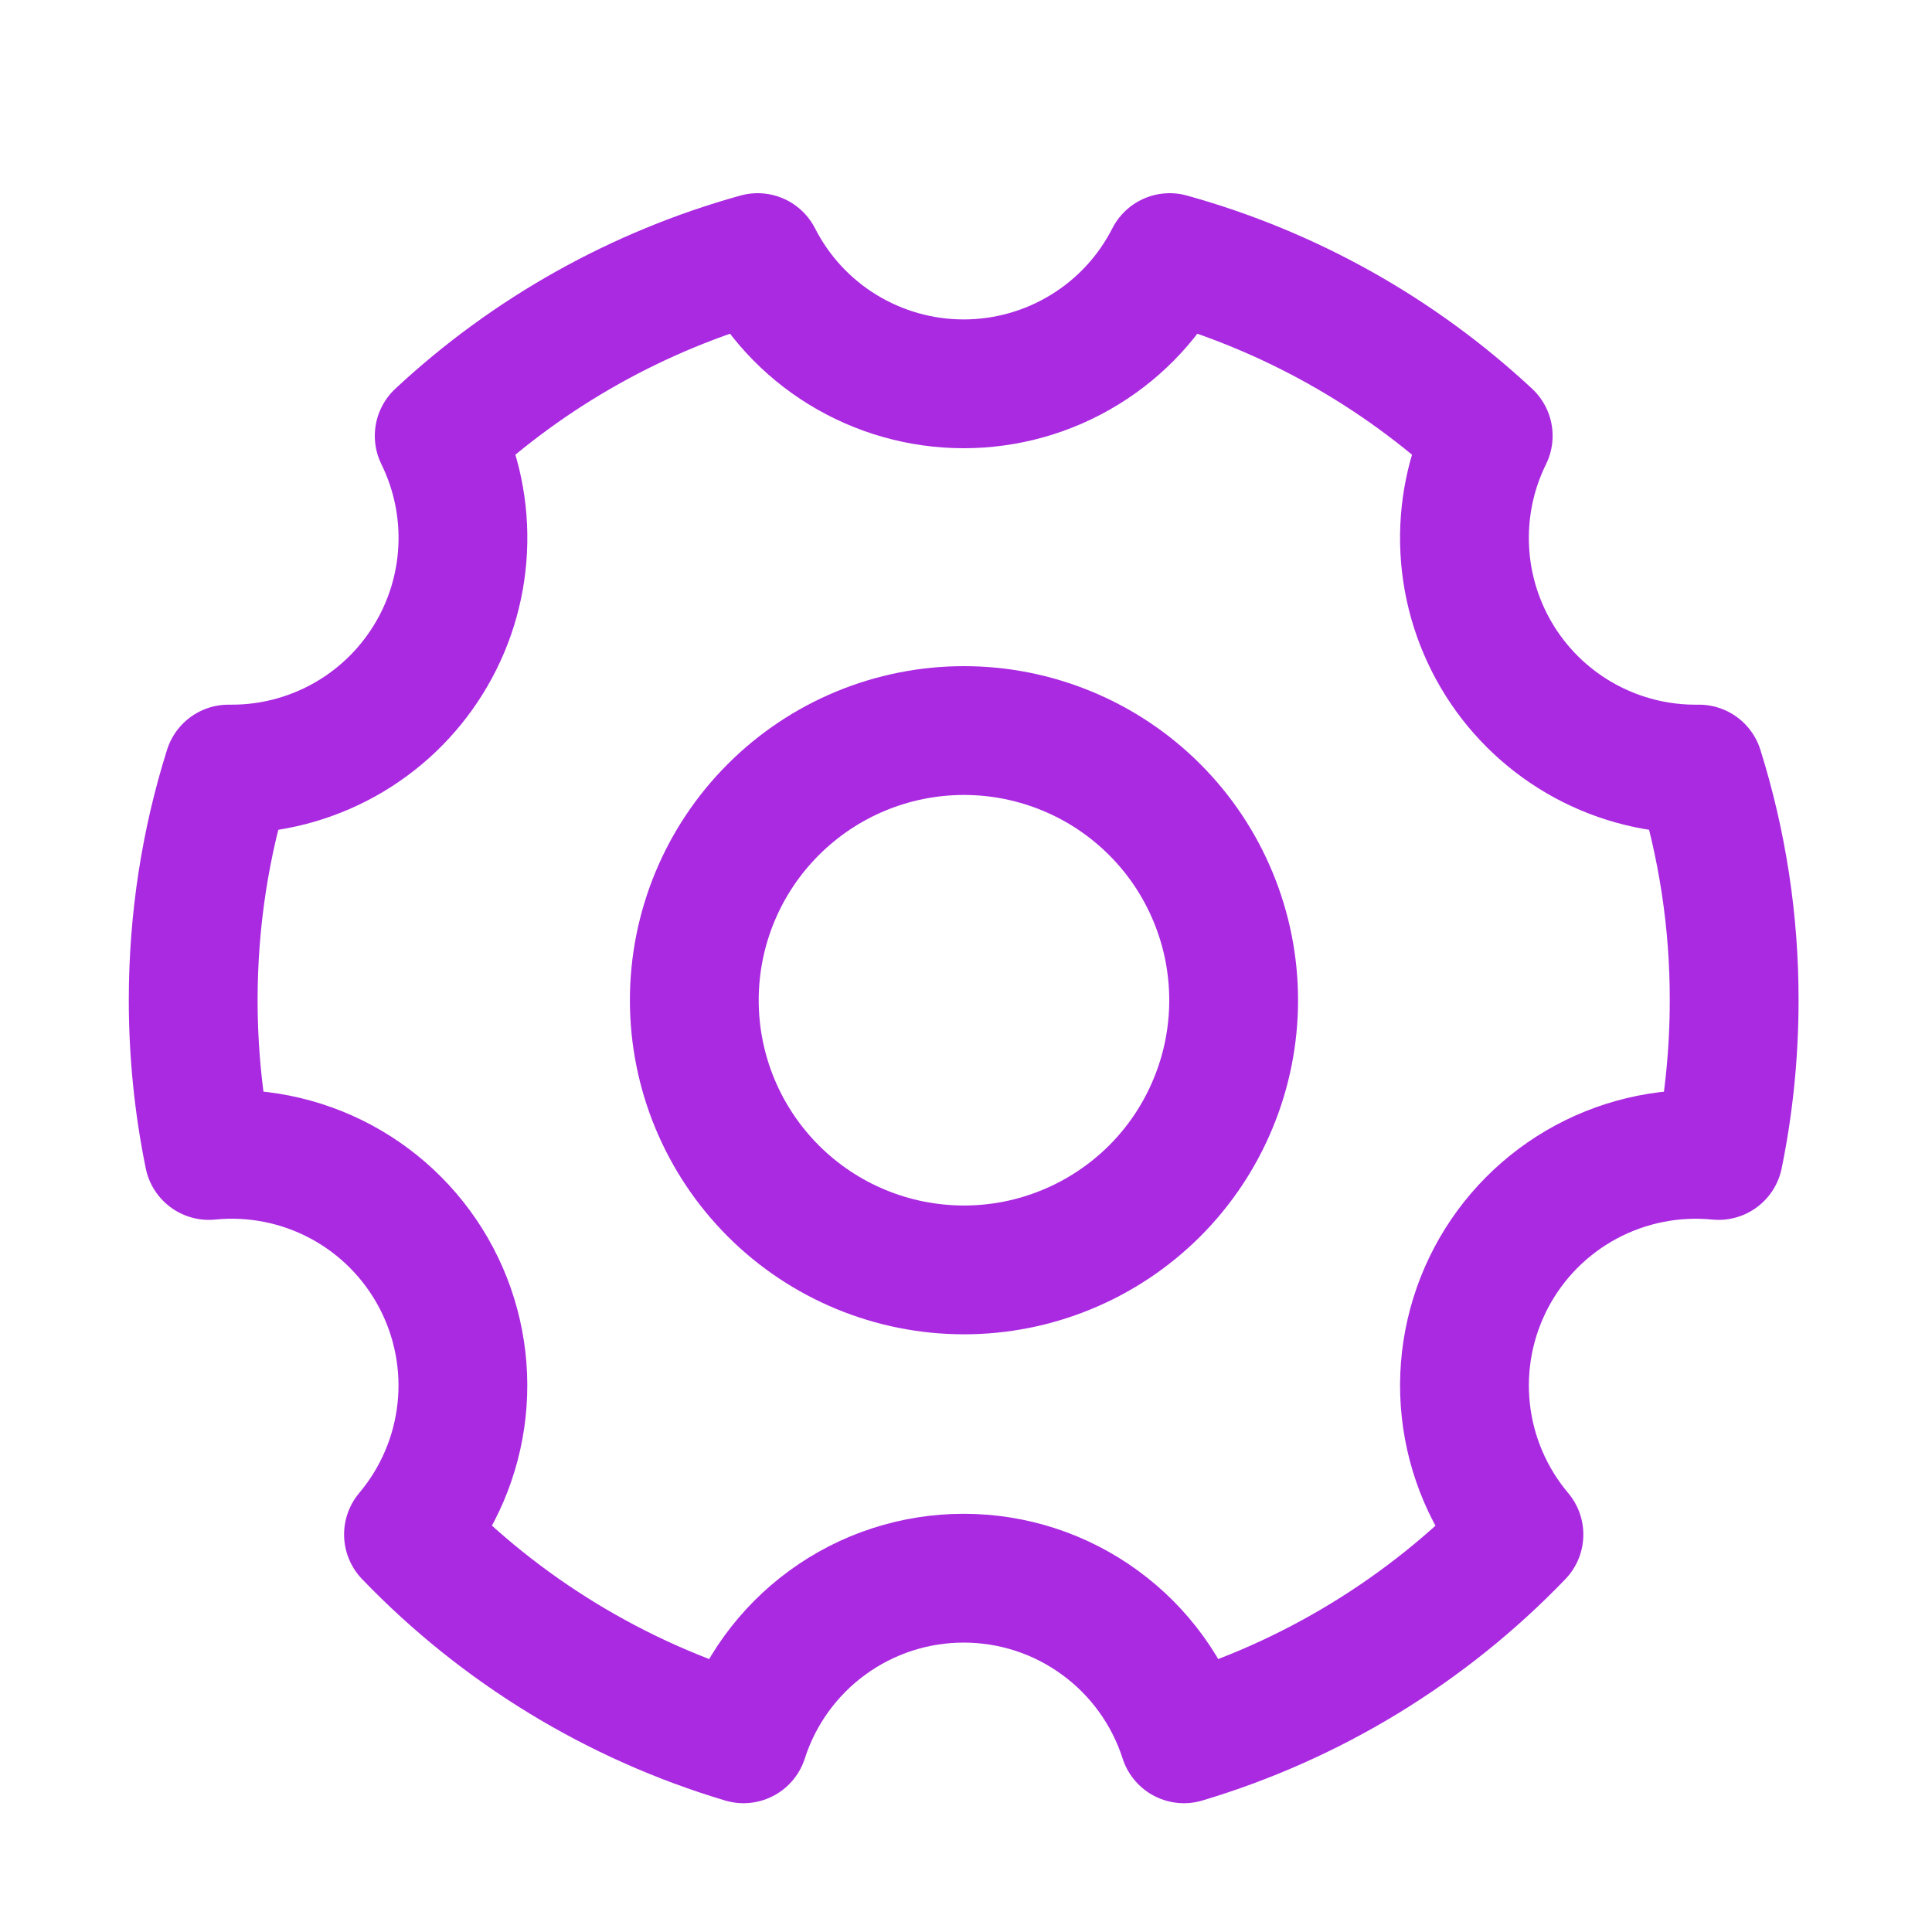 <svg width="30" height="30" viewBox="0 0 30 30" fill="none" xmlns="http://www.w3.org/2000/svg">
<path d="M11.545 27C9.566 26.409 7.774 25.316 6.343 23.827C6.803 23.281 7.09 22.61 7.167 21.9C7.244 21.19 7.107 20.473 6.774 19.841C6.441 19.209 5.928 18.691 5.298 18.352C4.669 18.014 3.954 17.871 3.243 17.942C3.081 17.149 3 16.341 3 15.532C3 14.281 3.191 13.075 3.548 11.942H3.598C4.208 11.943 4.808 11.787 5.342 11.491C5.875 11.195 6.324 10.768 6.646 10.25C6.969 9.732 7.154 9.141 7.184 8.531C7.215 7.922 7.089 7.315 6.82 6.768C8.222 5.462 9.918 4.513 11.765 4C12.066 4.59 12.523 5.086 13.088 5.431C13.653 5.777 14.302 5.96 14.964 5.96C15.626 5.96 16.276 5.777 16.84 5.431C17.405 5.086 17.863 4.59 18.163 4C20.01 4.513 21.706 5.462 23.109 6.768C22.837 7.319 22.712 7.931 22.745 8.544C22.777 9.158 22.967 9.752 23.295 10.272C23.623 10.791 24.079 11.217 24.62 11.51C25.16 11.802 25.766 11.951 26.381 11.942C26.745 13.104 26.93 14.314 26.928 15.532C26.928 16.357 26.845 17.164 26.686 17.942C25.975 17.872 25.259 18.015 24.63 18.353C24.001 18.691 23.487 19.209 23.154 19.841C22.821 20.473 22.684 21.19 22.761 21.9C22.838 22.61 23.125 23.282 23.586 23.828C22.154 25.317 20.362 26.409 18.384 27C18.151 26.276 17.695 25.644 17.08 25.196C16.466 24.747 15.725 24.506 14.964 24.506C14.204 24.506 13.463 24.747 12.848 25.196C12.234 25.644 11.777 26.276 11.545 27Z" stroke="#AA2AE1" stroke-width="2" stroke-linejoin="round"/>
<path d="M14.969 19.719C15.519 19.719 16.063 19.611 16.571 19.4C17.079 19.19 17.541 18.881 17.93 18.493C18.319 18.104 18.627 17.642 18.837 17.134C19.048 16.626 19.156 16.082 19.156 15.532C19.156 14.982 19.048 14.437 18.837 13.929C18.627 13.421 18.319 12.96 17.93 12.571C17.541 12.182 17.079 11.873 16.571 11.663C16.063 11.453 15.519 11.344 14.969 11.344C13.858 11.344 12.793 11.785 12.008 12.571C11.222 13.356 10.781 14.421 10.781 15.532C10.781 16.642 11.222 17.707 12.008 18.493C12.793 19.278 13.858 19.719 14.969 19.719Z" stroke="#AA2AE1" stroke-width="2" stroke-linejoin="round"/>
</svg>
